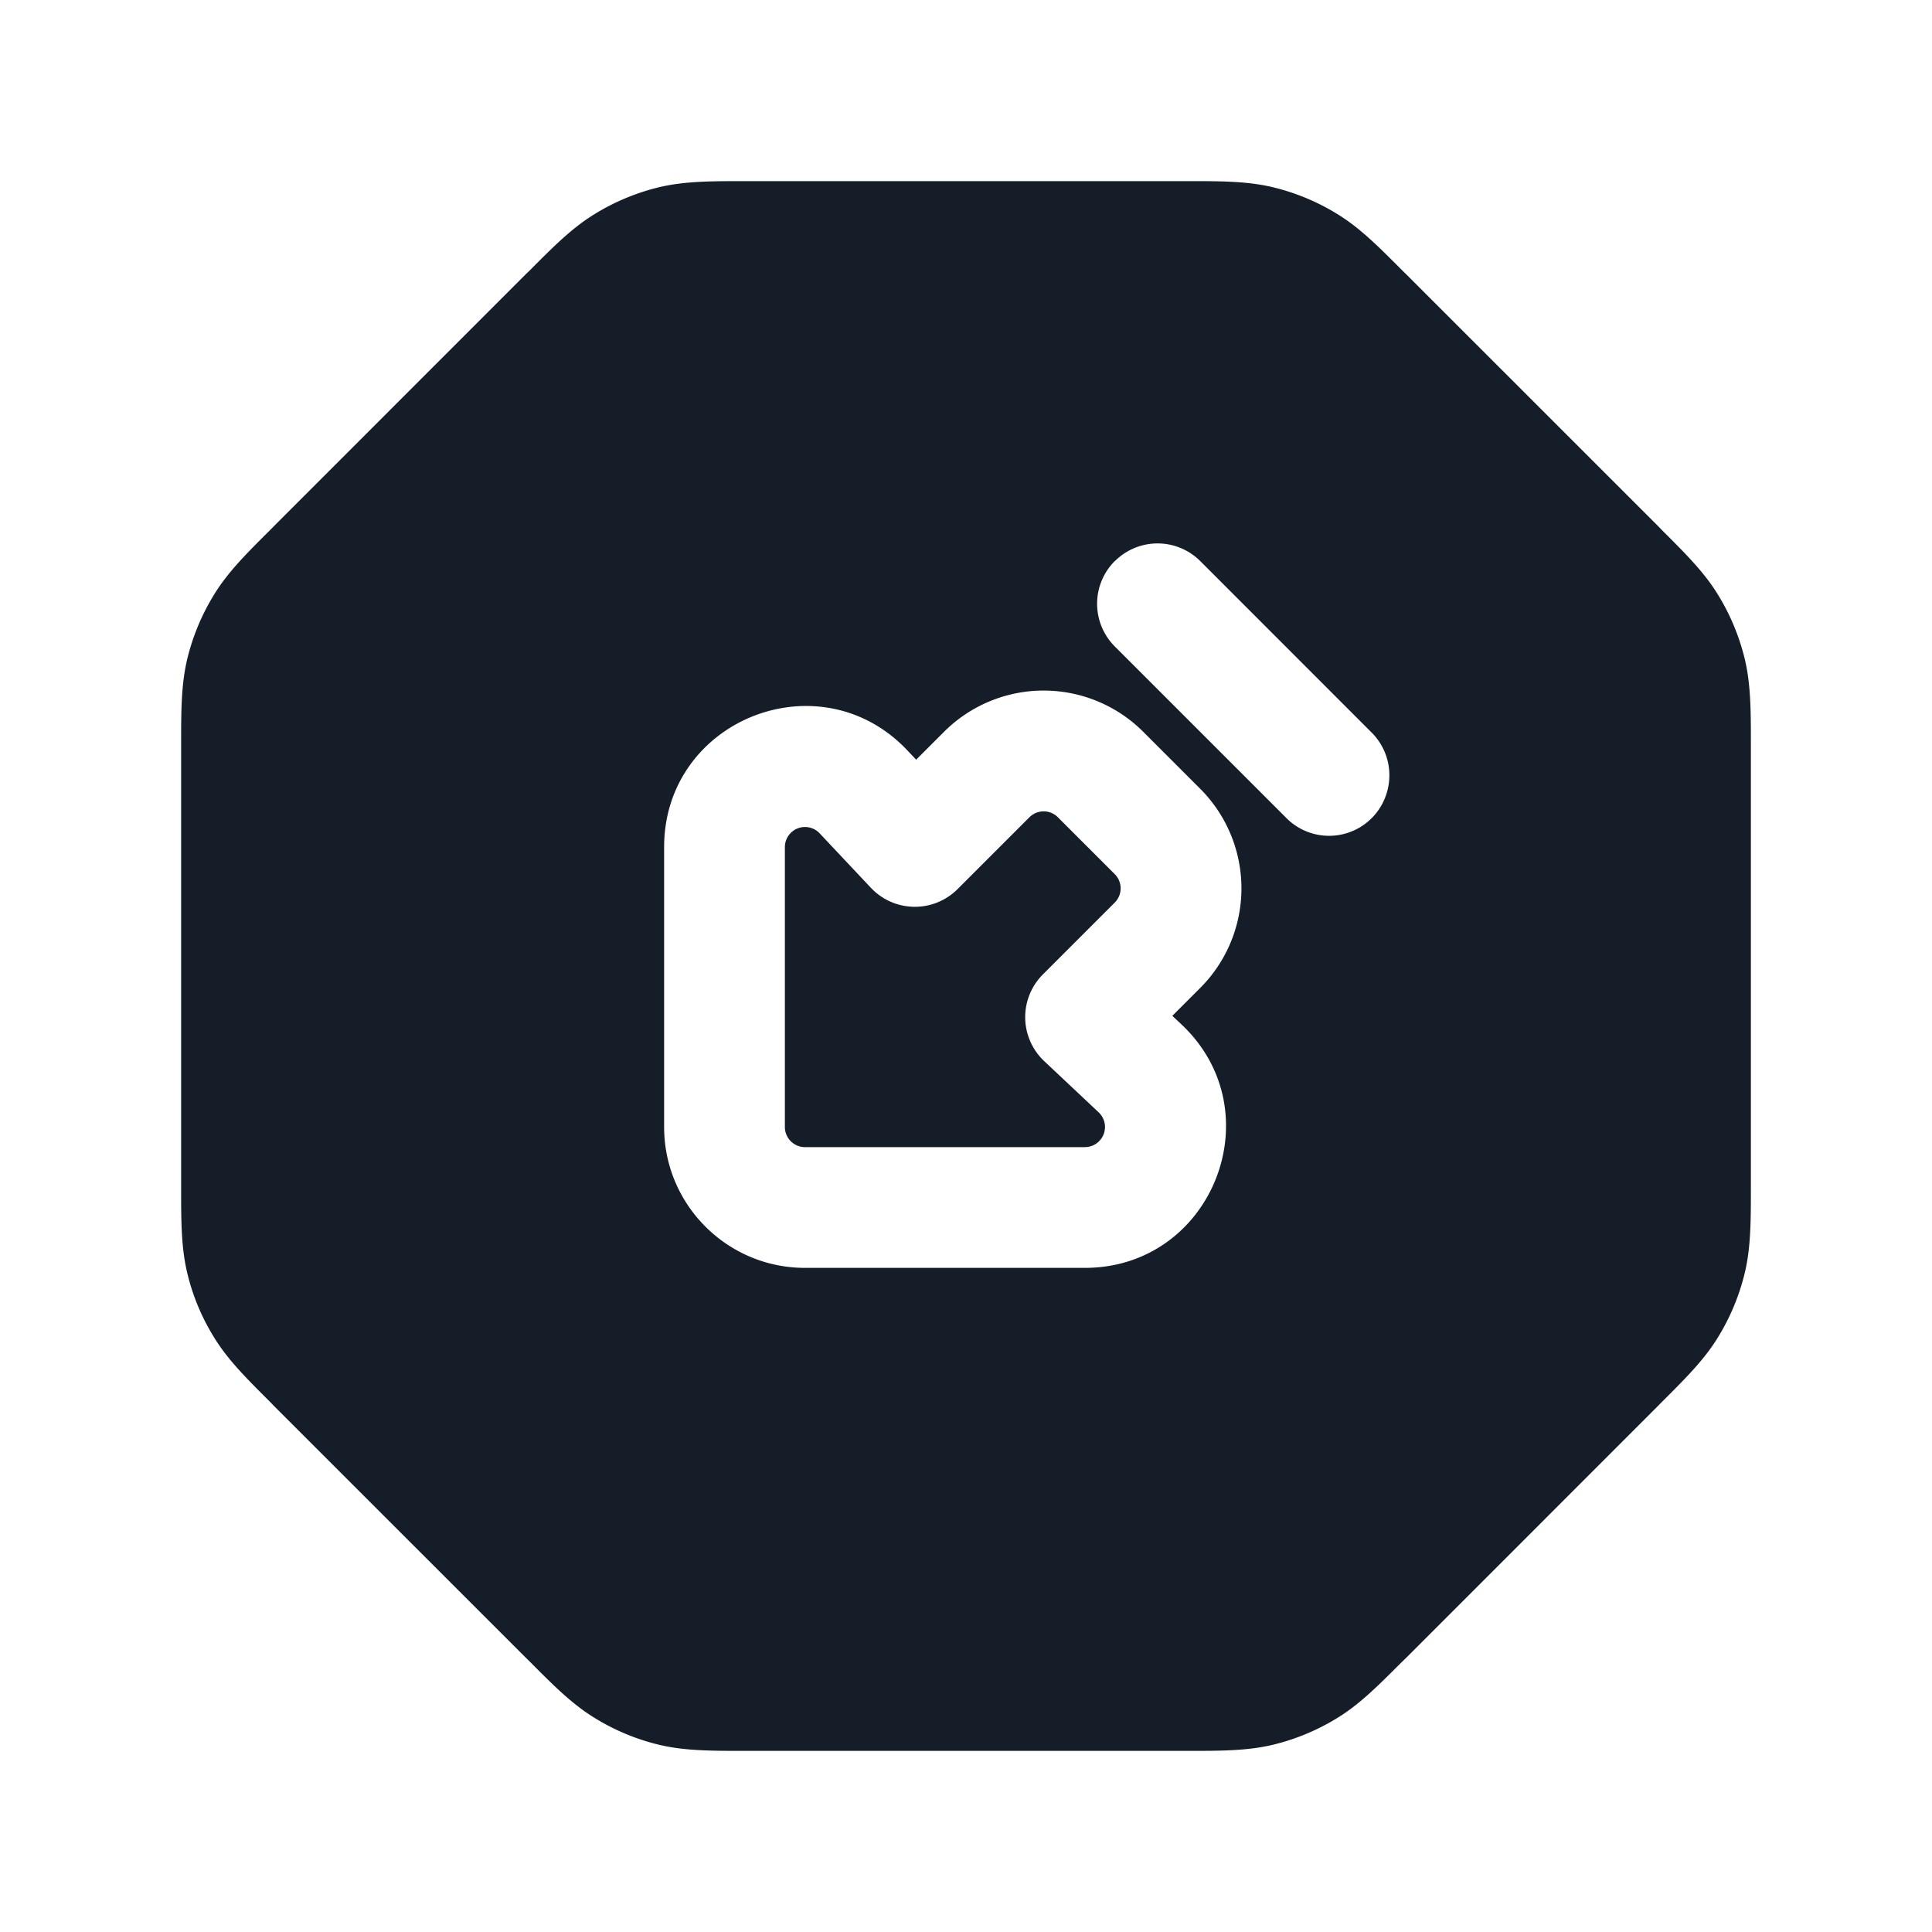<svg xmlns="http://www.w3.org/2000/svg" viewBox="0 0 24 24"><path fill="#151E28" d="M9.253 2.25h5.494c.419 0 .748 0 1.066.076.281.068.549.179.795.33.28.17.512.403.808.7l.052.051 3.126 3.125.05.052c.296.295.53.528.7.808.151.246.262.514.33.794.076.319.076.648.076 1.067v5.494c0 .419 0 .748-.076 1.066a2.759 2.759 0 0 1-.33.795c-.17.28-.403.512-.7.808l-.051.052-3.125 3.126-.052.05c-.296.296-.528.53-.808.7a2.759 2.759 0 0 1-.795.33c-.318.076-.647.076-1.066.076H9.253c-.419 0-.748 0-1.067-.076a2.737 2.737 0 0 1-.794-.33c-.28-.17-.513-.403-.808-.7l-.052-.051-3.126-3.125-.05-.052c-.297-.296-.53-.528-.7-.808a2.693 2.693 0 0 1-.33-.795c-.076-.318-.076-.647-.076-1.066V9.253c0-.419 0-.748.076-1.067.068-.28.179-.548.33-.794.17-.28.403-.513.7-.808l.051-.052 3.125-3.126.052-.05c.295-.297.528-.53.808-.7.246-.151.514-.262.794-.33.319-.076.648-.076 1.067-.076ZM8.25 14c0 .966.784 1.75 1.75 1.75h3.476c1.586 0 2.354-1.94 1.2-3.025l-.113-.106.346-.346a1.75 1.75 0 0 0 0-2.475l-.707-.707a1.75 1.75 0 0 0-2.475 0l-.346.346-.106-.112C10.189 8.17 8.25 8.938 8.25 10.524Zm1.75.25a.25.25 0 0 1-.25-.25v-3.476a.25.25 0 0 1 .432-.172l.636.676a.75.75 0 0 0 1.077.017l.893-.893a.25.25 0 0 1 .353 0l.707.707a.25.25 0 0 1 0 .353l-.893.893a.75.75 0 0 0 .017 1.077l.676.636a.25.25 0 0 1-.171.432Zm3.848-7.28a.75.75 0 0 0 0 1.06l2.122 2.122a.748.748 0 0 0 1.265-.332.75.75 0 0 0-.205-.729L14.91 6.97a.75.75 0 0 0-1.06 0Z"/></svg>